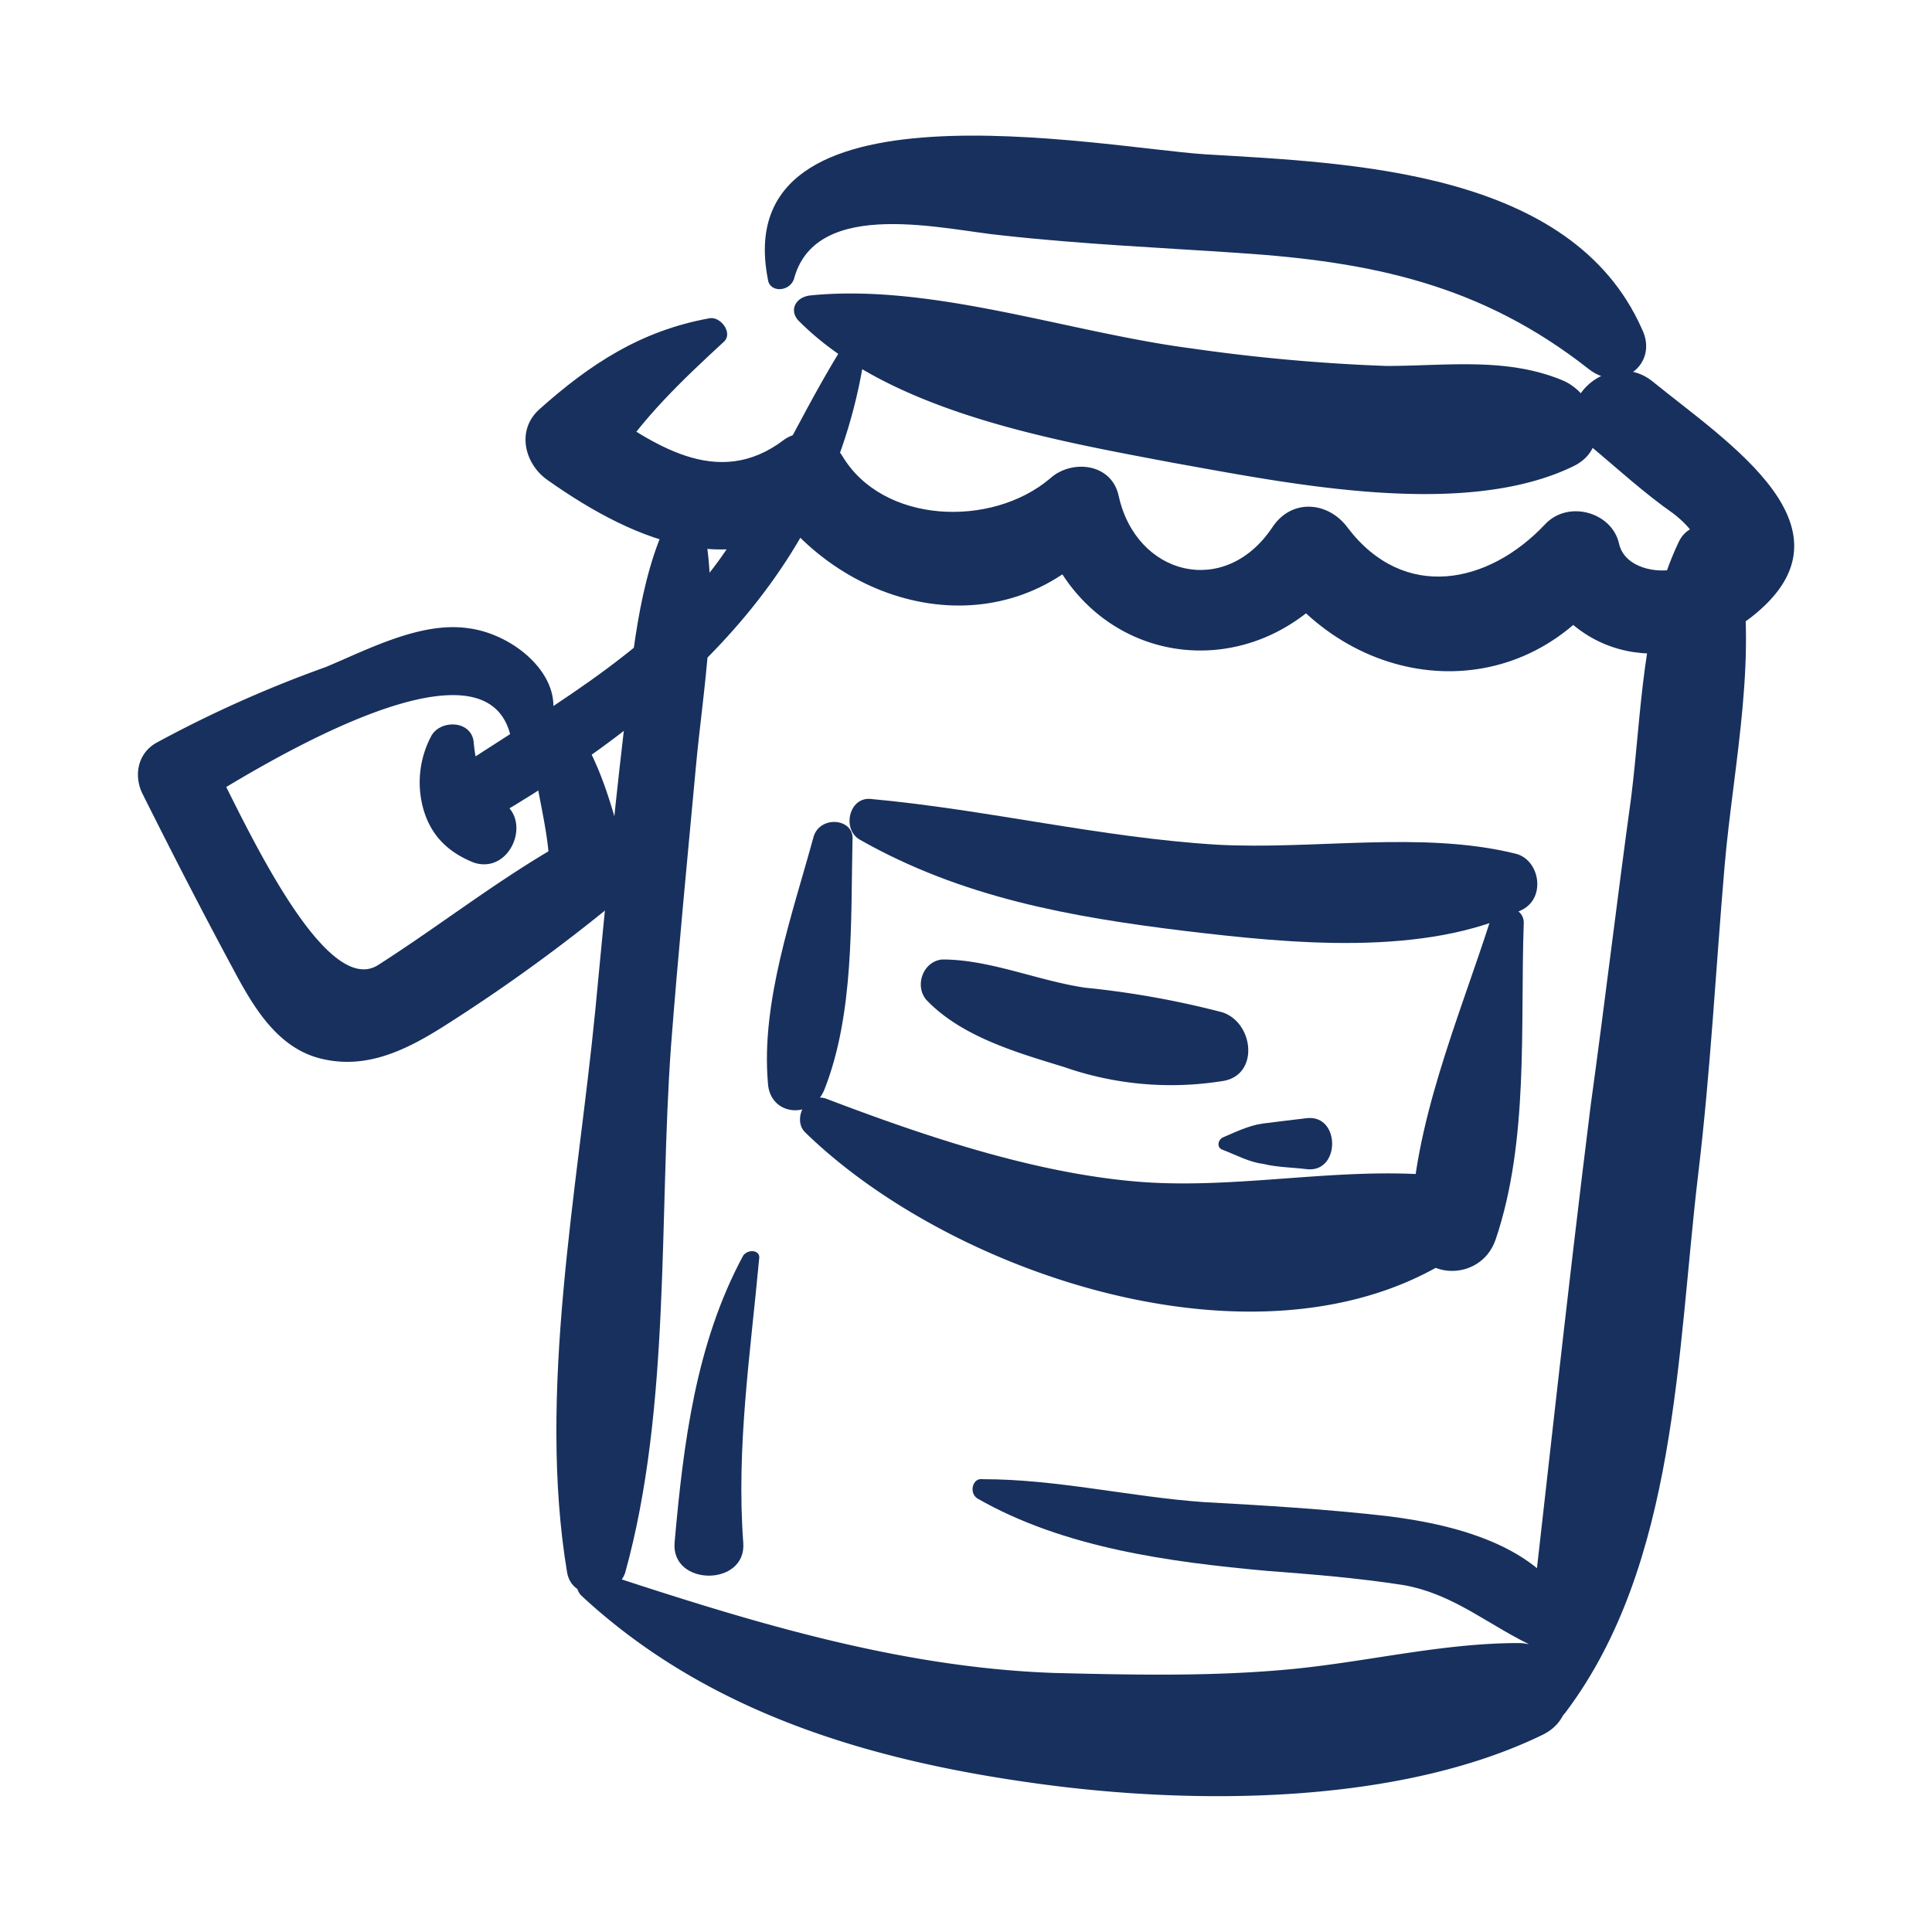 <svg id="圖層_1" data-name="圖層 1" xmlns="http://www.w3.org/2000/svg" xmlns:xlink="http://www.w3.org/1999/xlink" viewBox="0 0 359 359"><defs><style>.cls-1{fill:none;}.cls-2{fill:#18305d;}.cls-3{clip-path:url(#clip-path);}.cls-4{clip-path:url(#clip-path-2);}.cls-5{clip-path:url(#clip-path-3);}</style><clipPath id="clip-path"><rect class="cls-1" x="106.63" y="291" width="185" height="42.78"/></clipPath><clipPath id="clip-path-2"><rect class="cls-1" x="97.63" y="59" width="235.73" height="66"/></clipPath><clipPath id="clip-path-3"><rect class="cls-1" x="141.63" y="25.22" width="165" height="45.78"/></clipPath></defs><title>工作區域 1</title><path class="cls-2" d="M124.36,96.12c-5.89,11.78-6.87,26.84-8.51,40.27-2,17-3.6,34.37-5.24,51.39-3.27,33.39-10.8,71-5.23,104.43,1,5.57,9.16,4.91,10.8,0,8.51-30.77,6.22-66.13,8.51-97.88,1.31-17,3-34.37,4.58-51.4,1.31-14.73,4.59-31.42,1.31-45.83C129.93,94.16,125.67,93.5,124.36,96.12Z"/><g class="cls-3"><path class="cls-2" d="M108,296.47c23.58,21.93,54,30.77,85.12,35,28.81,3.93,66.78,3.93,93.62-9.16,8.51-4.26,3.93-17-4.58-17-14.4,0-28.48,3.59-42.88,4.91s-28.81,1-43.22.65c-29.46-1-57.61-9.82-85.44-19A2.75,2.75,0,0,0,108,296.47Z"/></g><path class="cls-2" d="M291,318.07c20.62-27.5,20.62-66.78,24.55-99.84,2.29-19,3.28-38.31,4.91-57.29S327,120.67,322.74,102c-1-4.91-8.51-6.21-10.8-1.3-6.87,14.4-6.87,31.75-8.84,47.46-2.62,19-4.91,38.3-7.53,57.29-4.58,36.66-8.51,73.65-12.76,110.32C282.48,320.69,289,321,291,318.07Z"/><g class="cls-4"><path class="cls-2" d="M131.89,59.13c-12.77,2.29-22.26,8.51-31.75,17-4.26,3.93-2.62,10.15,1.64,13.1,16.69,11.78,36,19.64,53,4.58-4.26-.66-8.19-1-12.44-1.64,14.4,21.94,45.18,28.81,63.18,7.2-4.26-1-8.51-2.29-12.77-3.27,7.53,28.16,40.59,33.39,57.29,10.15H236c16,23.24,47.8,25.53,63.84,1.31-4.91-.66-10.15-1.31-15.06-2,7.2,17.34,25.86,20.62,40.59,9.16,21-16.37-4.25-32.41-18.33-43.87-8.18-6.54-20.3,4.92-11.79,11.79C300.48,87,305.39,91.54,311,95.47c13.75,10.8-8.18,14.4-10.15,5.56-1.31-5.89-9.49-8.18-13.75-3.6-10.48,11.13-26.19,14.4-36.66.65-3.6-4.91-10.48-5.56-14.08,0-8.84,13.1-25.21,8.84-28.48-5.89-1.31-6.22-8.84-6.87-12.77-3.27-10.8,9.16-31.09,8.51-38.63-4.26-2-3.27-7.2-5.56-10.8-2.94-12.44,9.49-24.55.65-35-6.55,1,3.93,2,7.53,3,11.46,5.56-8.84,13.09-16,20.95-23.24C136.15,61.75,133.86,58.8,131.89,59.13Z"/></g><path class="cls-2" d="M148.26,59.46C165,76.48,195.4,81.72,218,86c21.93,3.93,54,10.48,74.31.66,7.53-3.6,4.25-13.42-2-16C279.86,66.33,268.73,68,257.6,68a340.39,340.39,0,0,1-36.34-3.28c-22.59-2.94-48.12-12.11-70.71-9.82C147.93,55.2,146.62,57.49,148.26,59.46Z"/><g class="cls-5"><path class="cls-2" d="M147.6,51.6c4.26-15.06,28.16-8.84,38.63-7.86C201,45.38,215.37,46,230.1,47c24.88,1.63,45.18,5.89,65.14,21.6,5.9,4.59,13.1-1,9.83-7.53-13.1-29.46-54-30.77-81.19-32.4-19.64-1.32-88.71-15.06-81.19,23.24C143,54.54,147,54.22,147.6,51.6Z"/></g><path class="cls-2" d="M151.21,155.37c-3.93,14.41-9.82,30.78-8.52,45.84.33,6.21,8.19,6.87,10.48,1.3,5.57-14.07,4.91-31.42,5.24-46.48C158.74,152.1,152.51,151.44,151.21,155.37Z"/><path class="cls-2" d="M149.57,210.37C177.4,237.54,237,257.18,272,232.3a7.45,7.45,0,0,0-3.6-13.75c-19-2-38.3,2.62-57.29,1C191.8,217.9,171.5,211,153.5,204.15,149.57,202.84,147.28,208.08,149.57,210.37Z"/><path class="cls-2" d="M159.72,156c19,10.8,39.28,14.4,60.56,17,19.31,2.29,44.52,4.91,62.53-3.93,4.58-2.29,3.27-9.49-1.32-10.47-17.34-4.26-37.31-.66-55.32-1.64-21.6-1.31-42.88-6.55-64.49-8.51C157.75,148.17,156.44,154.06,159.72,156Z"/><path class="cls-2" d="M276.91,171.09c-5.89,18.33-14.4,38-14.73,57.28,0,9.5,12.77,10.48,15.72,2,6.22-18.33,4.58-39.61,5.23-58.6C283.46,168.14,277.9,167.49,276.91,171.09Z"/><path class="cls-2" d="M172.16,185.82c6.55,6.87,17,9.82,25.53,12.44a60.32,60.32,0,0,0,29.46,2.62c6.88-1,5.9-10.81,0-12.77a166.65,166.65,0,0,0-25.53-4.58c-8.84-1.31-17.68-5.24-26.52-5.24C171.5,178.61,169.87,183.2,172.16,185.82Z"/><path class="cls-2" d="M227.15,213.64c2.62,1,4.92,2.3,7.53,2.62,2.62.66,5.57.66,8.19,1,6.22.66,6.22-10.14,0-9.49-2.62.33-5.57.65-8.19,1s-5.23,1.64-7.53,2.62C226.17,212,226.17,213.31,227.15,213.64Z"/><path class="cls-2" d="M159.39,60.11c-9.16,13.42-15.38,28.81-24.55,42.23-11.46,17-31.1,28.15-48.12,39.28-6.23,3.93-.66,13.75,5.89,9.82,35.35-20.95,64.49-47.79,68.74-91C161.68,59.46,160.05,59.13,159.39,60.11Z"/><path class="cls-2" d="M99.81,138.35c8.51-9.49-2.62-20.3-12.76-21.61-8.84-1.3-18.66,3.93-26.52,7.21A224.6,224.6,0,0,0,29.1,138c-3.6,2-4.25,6.22-2.62,9.5,5.89,11.78,11.79,23.24,18,34.7,3.27,5.89,7.52,12.44,14.73,14.4,8.51,2.29,16-1.31,23.24-5.89a320.07,320.07,0,0,0,32.08-23.24,7.4,7.4,0,0,0,2-7.21c-2-7.2-3.61-14.07-6.88-20.62-2.94-6.22-11.13-1.64-10.15,4.26,1,6.22,2.62,12.11,2.62,18.33,1.31-2,2.29-4.26,3.6-6.22-12.44,6.87-23.57,15.71-35.35,23.24-10.8,7.2-27.5-32.41-31.43-39-1,3.28-1.64,6.55-2.62,9.5,9.5-5.89,54-34,58.6-12.77C95.23,139,98.17,139.66,99.81,138.35Z"/><path class="cls-2" d="M80.17,136.71a18.3,18.3,0,0,0-1.64,13.1c1.31,5.24,4.59,8.51,9.5,10.47,6.87,2.3,11.12-8.18,4.91-11.45a7.17,7.17,0,0,1-3.28-3.6A28,28,0,0,1,88,137.7C87.37,133.77,81.81,133.77,80.17,136.71Z"/><path class="cls-2" d="M138.11,233.29c-8.84,16.36-11.13,35-12.76,53.36-.66,8.18,13.42,8.18,12.76,0-1.31-17.68,1.31-35,2.95-52.71C141.39,232.3,139.09,232,138.11,233.29Z"/><path class="cls-2" d="M181.65,278.46c16,9.17,35.68,11.79,53.69,13.43,8.51.65,16.69,1.3,25.21,2.61,9.82,1.64,16.36,7.86,25.2,11.79,3.28,1.63,8.51-1,6.88-5.24-4.91-13.42-21.61-17.68-34.7-19.31-11.46-1.32-22.92-2-34.38-2.63-13.75-1-27.17-4.25-40.92-4.25C180.67,274.53,180,277.48,181.65,278.46Z"/></svg>
